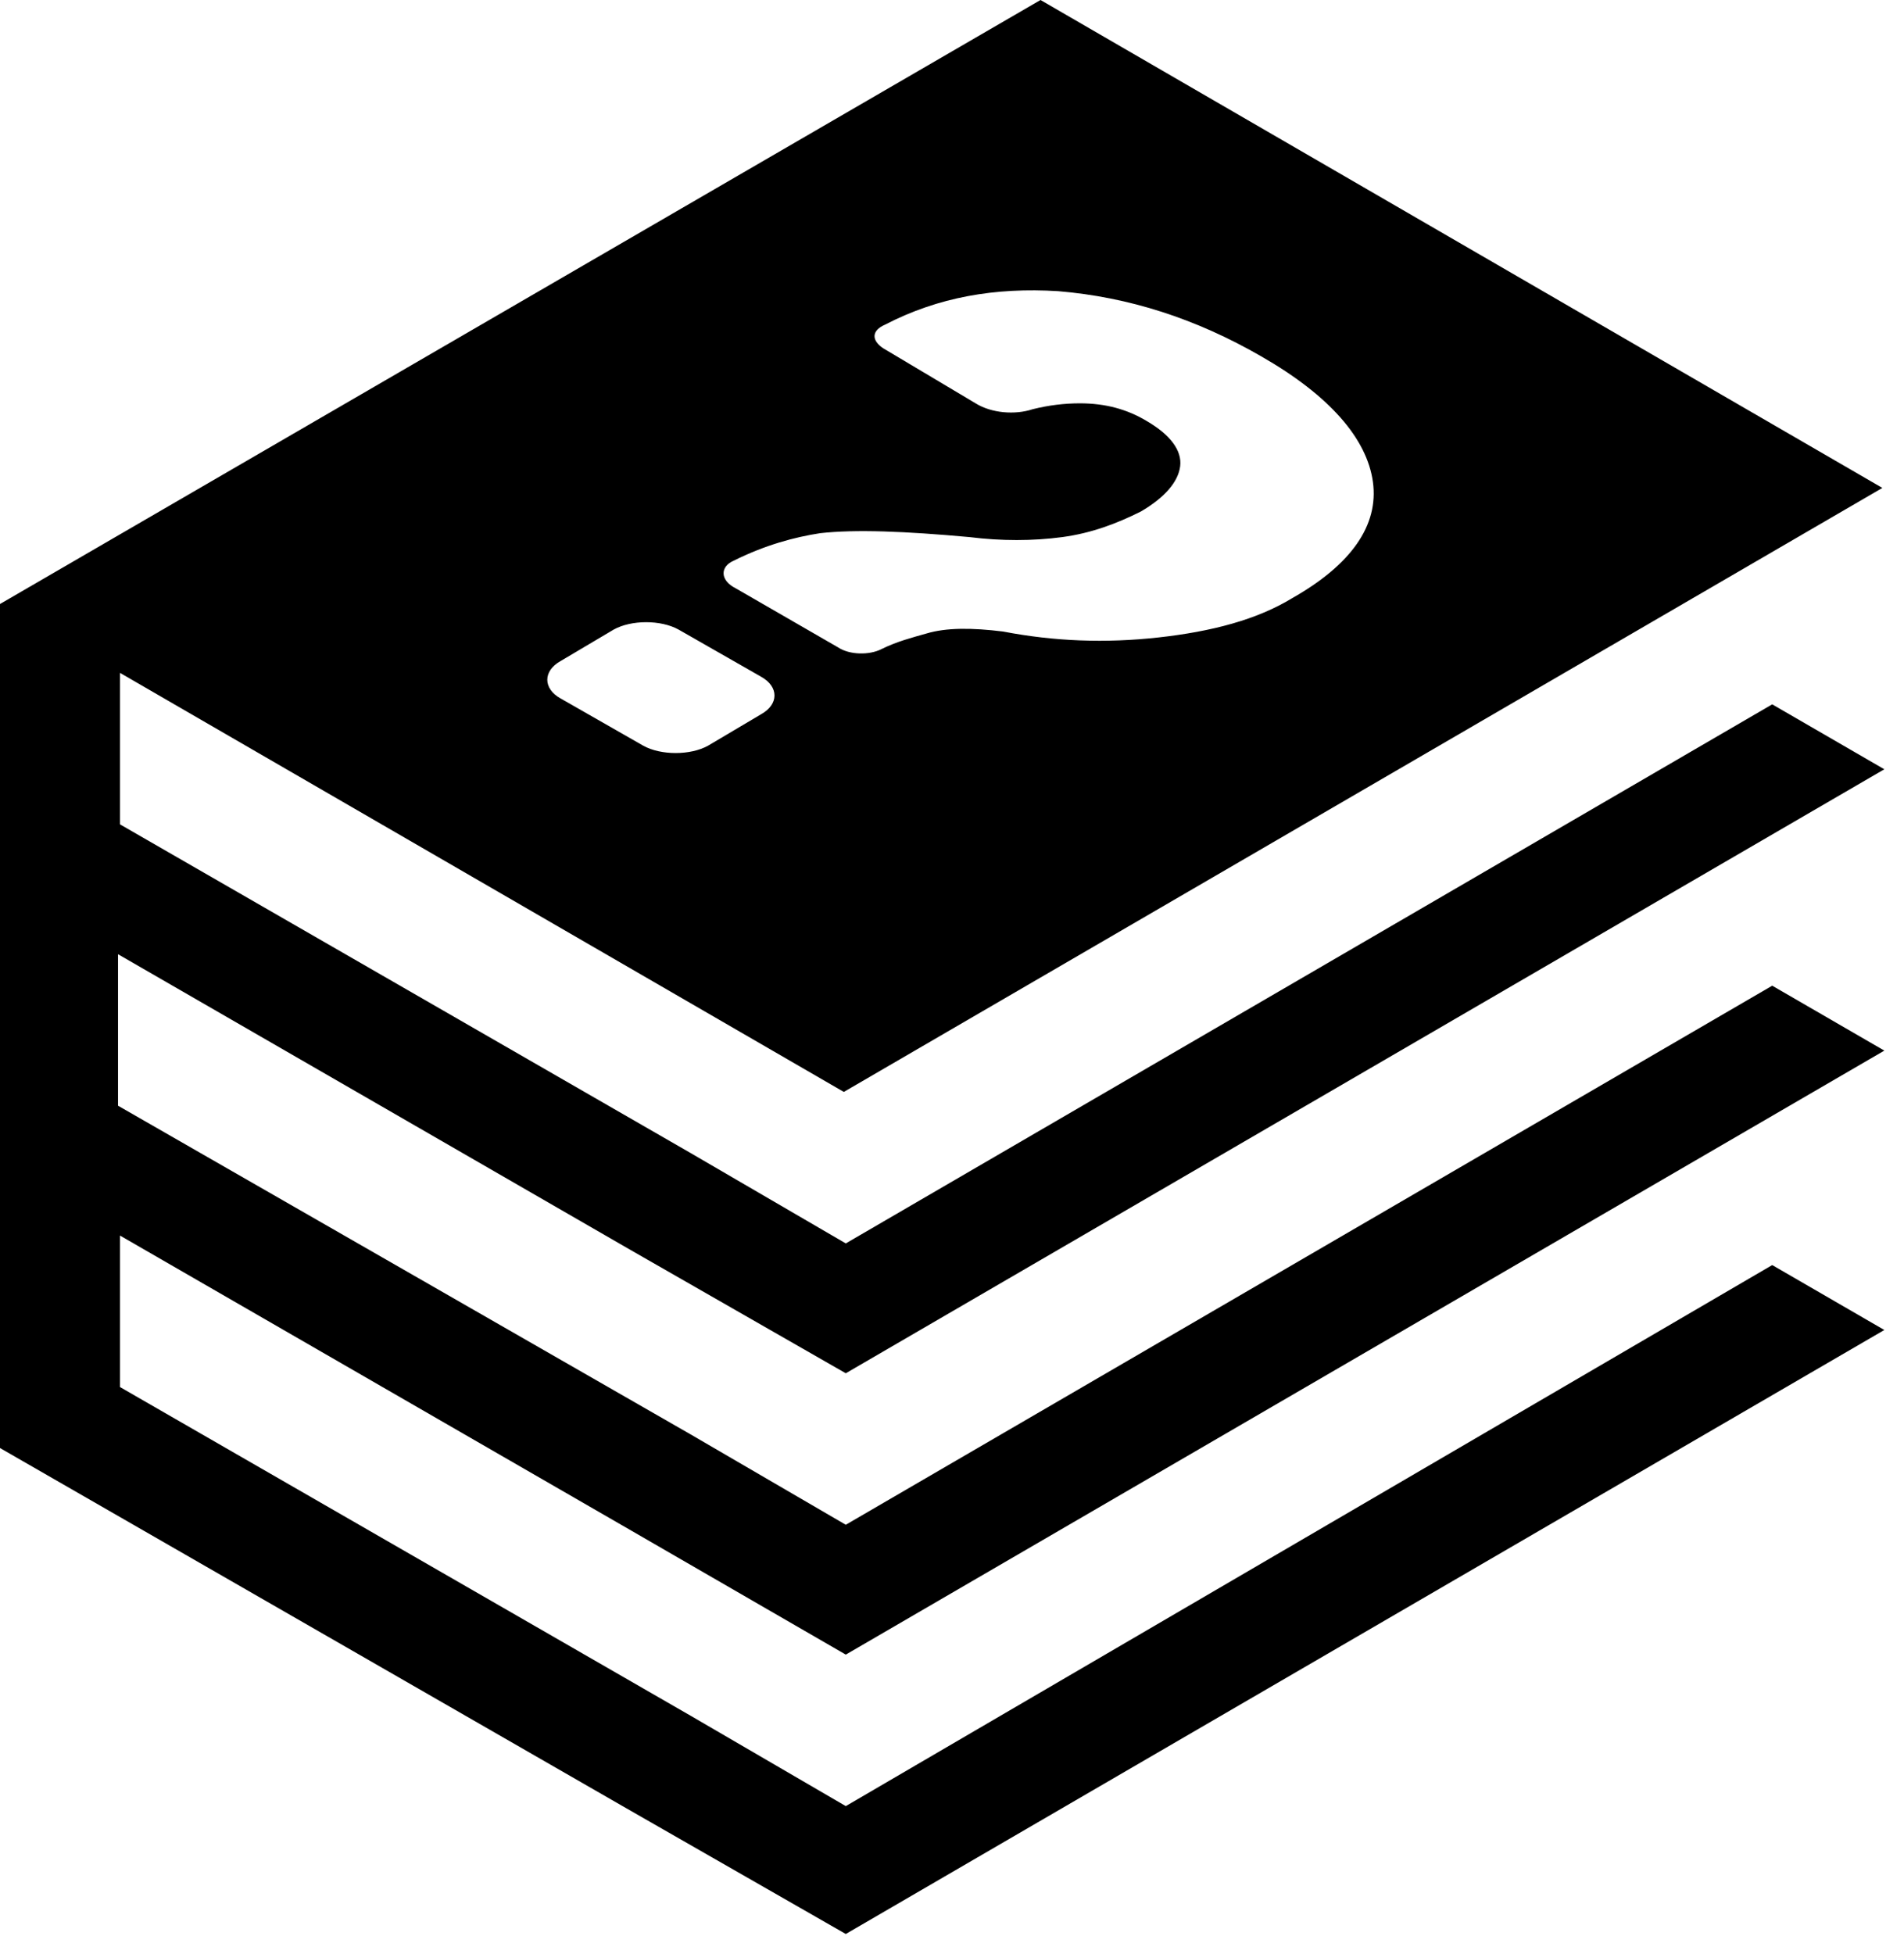 <?xml version="1.0" encoding="utf-8"?>
<!-- Generator: Adobe Illustrator 27.5.0, SVG Export Plug-In . SVG Version: 6.00 Build 0)  -->
<svg version="1.1" id="Layer_1" xmlns="http://www.w3.org/2000/svg" xmlns:xlink="http://www.w3.org/1999/xlink" x="0px" y="0px"
	 viewBox="0 0 96.8 99.3" style="enable-background:new 0 0 96.8 99.3;" xml:space="preserve">
<path d="M43,84.1l52.8-30.7l-5.7-3.3L43,77.5l-7.9-4.6l0,0L6,56.2v-7.7l26,15l0,0l11,6.3l52.8-30.7l-5.7-3.3L43,63.2l-7.9-4.6l0,0
	l-29-16.7v-7.7l36.8,21.3l52.8-30.7L52.9,0L0,30.7l0,0l0,0l0,0l0,0V45l0,0l0,0l0,0v14.3l0,0l0,0l0,0v14.3l0,0L32,92l0,0l11,6.3
	l52.8-30.7l-5.7-3.3L43,91.8l-7.9-4.6l0,0l-29-16.7v-7.7l26,15l0,0L43,84.1z M37.3,28.5c1.6-0.8,3.1-1.2,4.4-1.4
	c1.8-0.2,4.3-0.1,7.6,0.2c1.6,0.2,3.2,0.2,4.7,0s2.8-0.7,4-1.3c1.2-0.7,1.9-1.5,2-2.3s-0.5-1.6-1.7-2.3c-1-0.6-2.1-0.9-3.4-0.9
	c-0.8,0-1.6,0.1-2.4,0.3c-0.9,0.3-2.1,0.2-2.9-0.3l0,0l-4.7-2.8c-0.6-0.4-0.6-0.9,0.1-1.2c2.7-1.4,5.6-1.9,8.8-1.7
	c3.6,0.3,7,1.4,10.3,3.3c3.5,2,5.4,4.2,5.7,6.4c0.3,2.2-1.1,4.2-4.1,5.9c-1.8,1.1-4.1,1.7-6.8,2s-5.3,0.2-7.9-0.3
	c-1.6-0.2-2.9-0.2-3.9,0.1c-0.7,0.2-1.5,0.4-2.3,0.8c-0.6,0.3-1.6,0.3-2.2-0.1l-5.2-3C36.6,29.5,36.6,28.8,37.3,28.5z M28.5,33.6
	l2.7-1.6c0.9-0.5,2.4-0.5,3.3,0l4.2,2.4c0.9,0.5,0.9,1.4,0,1.9L36,37.9c-0.9,0.5-2.4,0.5-3.3,0l-4.2-2.4
	C27.6,35,27.6,34.1,28.5,33.6z"/>
</svg>
